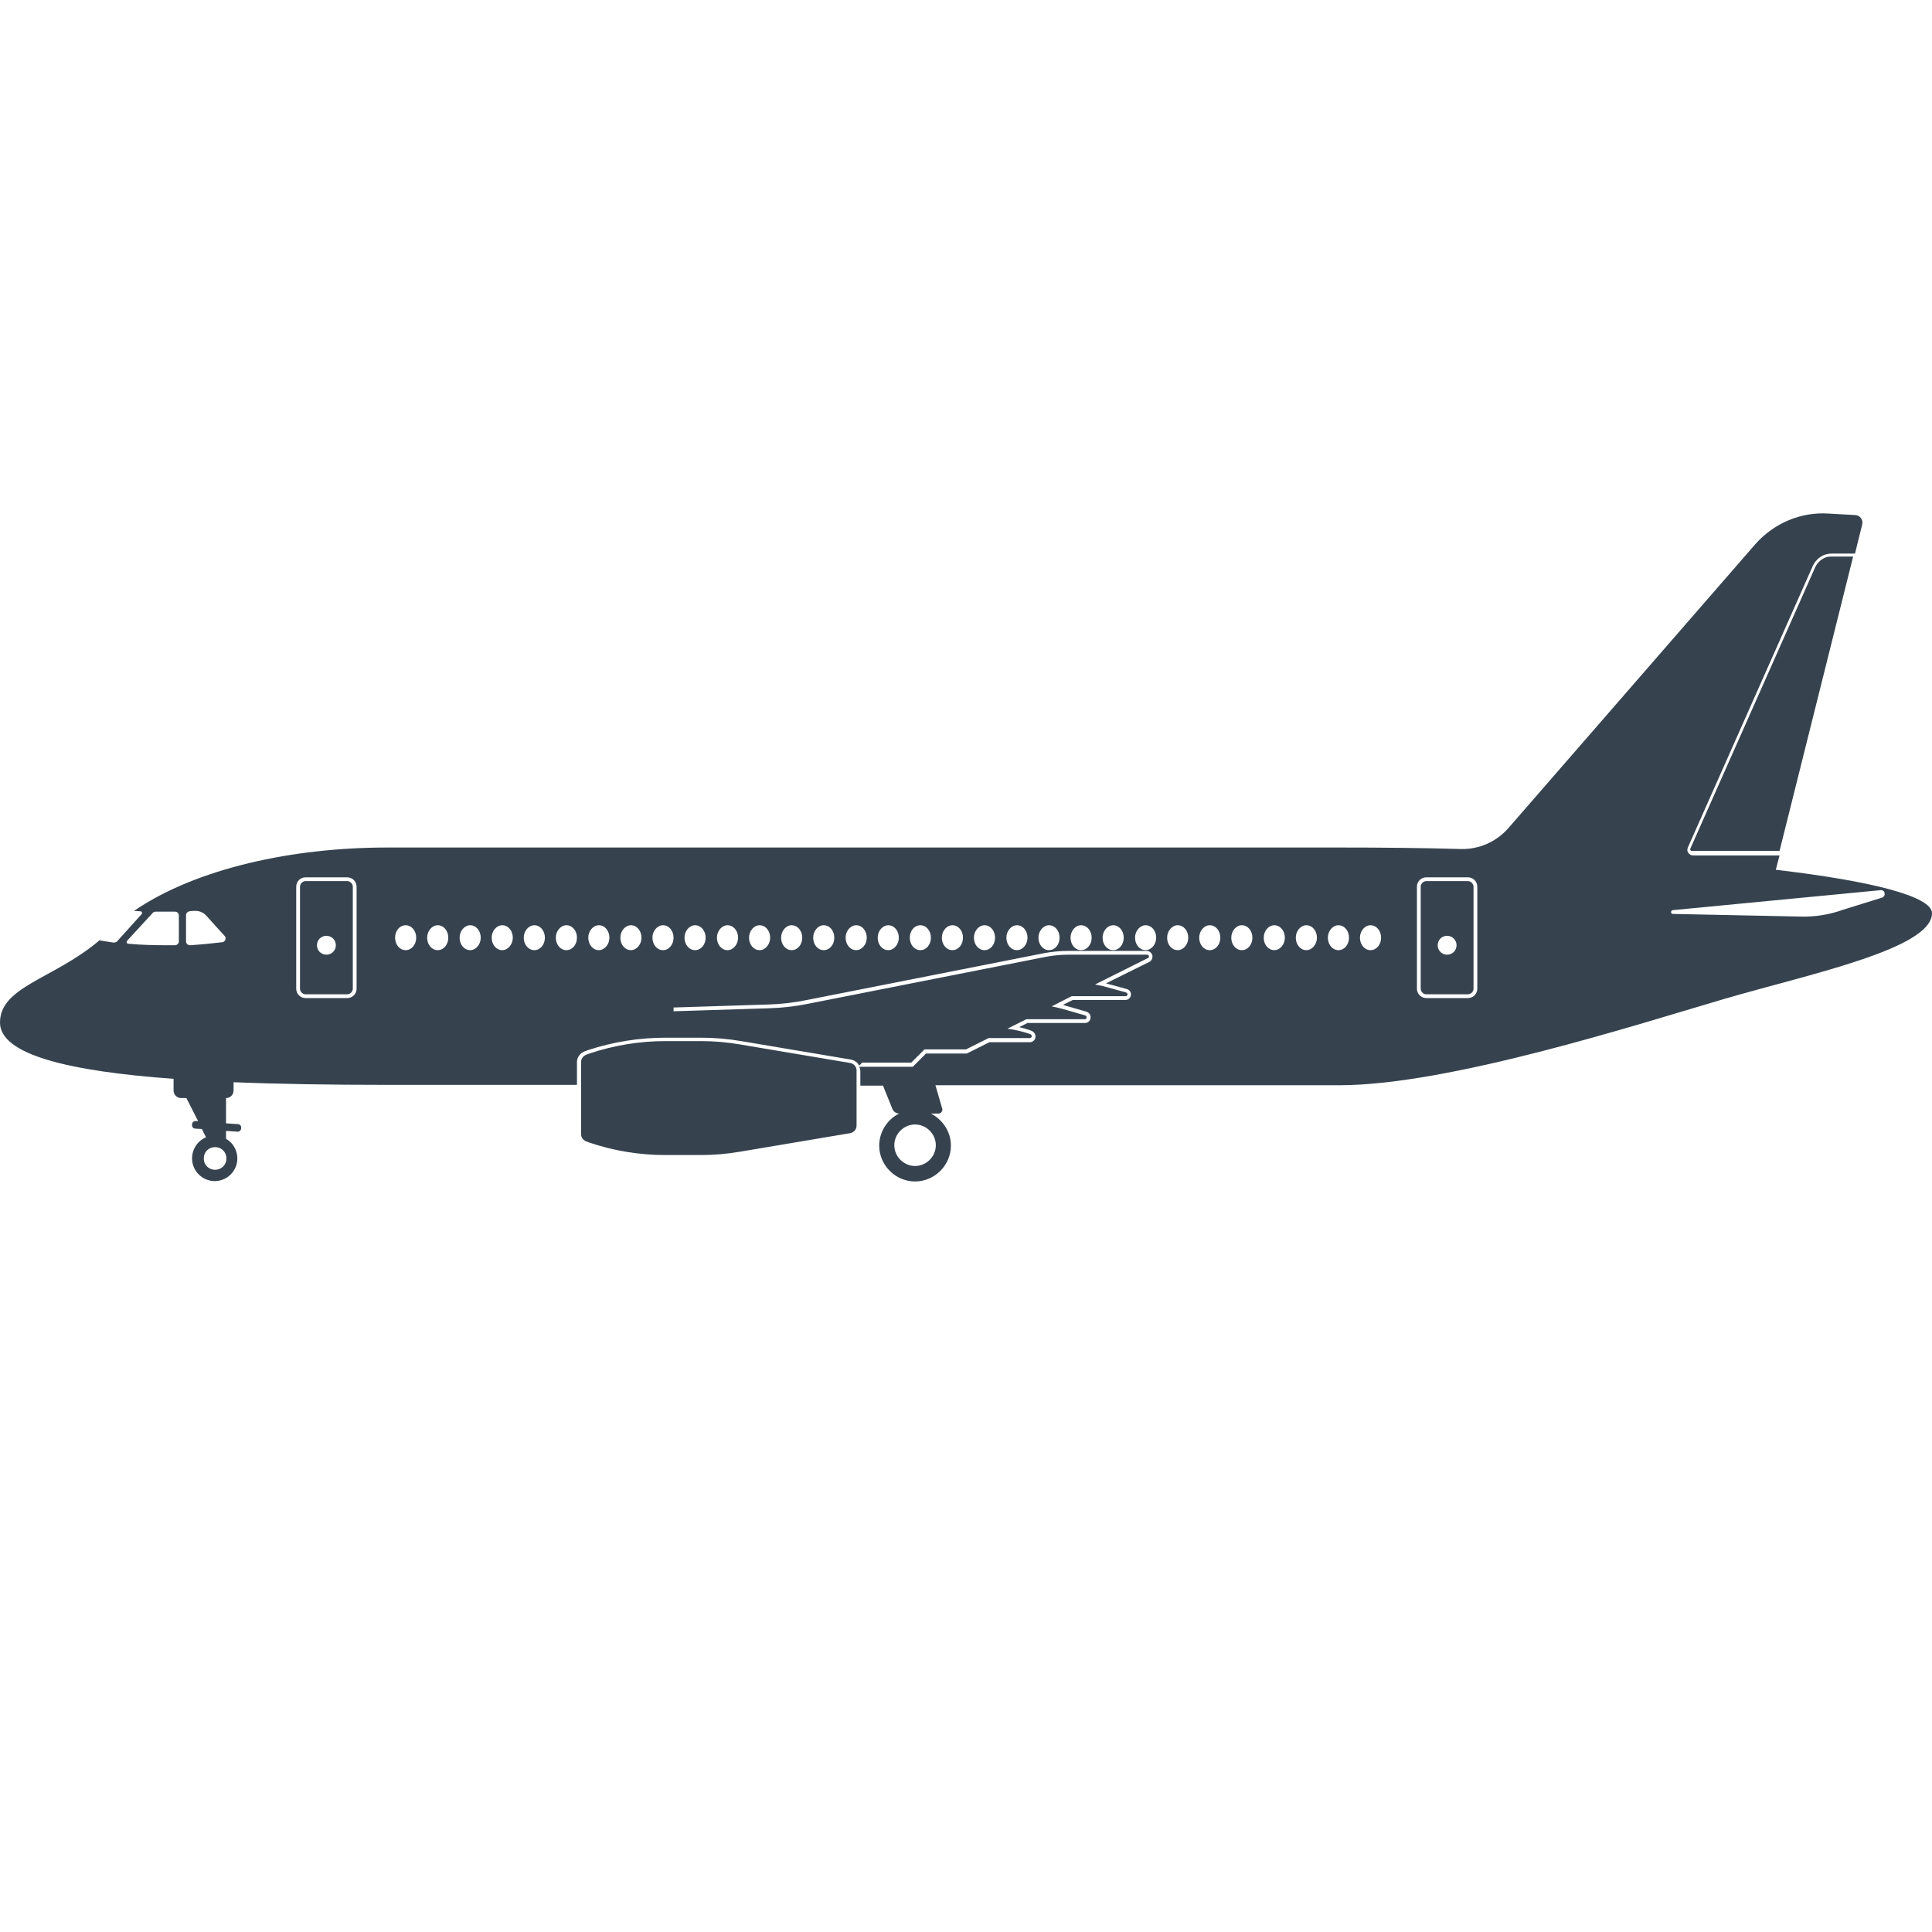<svg version="1.1" xmlns="http://www.w3.org/2000/svg" x="0" y="0" viewBox="0 0 512 512" xml:space="preserve"><path d="M227 283.7v14.6c0 1-.7 1.8-1.7 2l-29.1 4.9c-3.5.6-7 .9-10.5.9h-9.3c-6.9 0-13.7-1.1-20.2-3.3l-.8-.3c-.8-.3-1.4-1-1.4-1.9v-19.2c0-.9.6-1.6 1.4-1.9l.8-.3c6.5-2.2 13.4-3.3 20.2-3.3h9.3c3.5 0 7 .3 10.5.9l29.1 4.9c1 .2 1.7 1 1.7 2zM512 242c0 9.5-32.8 16.2-55.3 22.8s-72.7 22.8-101.8 22.8h-107l1.8 6.2c.2.6-.3 1.3-1 1.3h-2c3.1 1.6 5.3 4.8 5.3 8.5 0 5.2-4.3 9.5-9.5 9.5s-9.5-4.3-9.5-9.5c0-3.7 2.2-7 5.3-8.5-.8 0-1.5-.5-1.8-1.2l-2.5-6.2h-6v-3.8c0-.4-.1-.8-.3-1.2h14.2l.3-.3 3.2-3.2h10.8l.2-.1 5.8-2.9h10.7c.7 0 1.4-.5 1.5-1.3.1-.7-.3-1.4-1-1.7l-.5-.2c-.9-.3-1.9-.6-2.8-.8l2.2-1.1h15.2c.8 0 1.4-.5 1.5-1.3s-.3-1.4-1.1-1.7l-5.9-1.7c-.1 0-.2-.1-.3-.1l2.6-1.3h13.9c.8 0 1.4-.5 1.5-1.3s-.4-1.4-1.1-1.6l-5.5-1.5 11.5-5.7c.6-.3.9-1 .8-1.7-.2-.7-.8-1.2-1.5-1.2h-20.8c-2.1 0-4.3.2-6.4.6L213.9 265c-3.4.7-6.8 1.1-10.2 1.2l-25.2.8v1l25.3-.8c3.5-.1 7-.5 10.4-1.2l62.8-12.4c2-.4 4.1-.6 6.2-.6H304c.5 0 .7.7.2.9l-14 7c.7.1 1.3.3 2 .4l6.2 1.7c.6.2.5 1-.1 1H284l-5.3 2.7c1 .2 2 .4 3 .7l5.9 1.7c.6.2.4 1-.1 1H272l-5 2.5c1.9.3 3.8.7 5.6 1.3l.5.2c.5.2.4 1-.2 1H262l-6 3h-11l-3.5 3.5h-13l-.8.8c-.4-.8-1.2-1.4-2.2-1.6l-29.1-4.9c-3.5-.6-7.1-.9-10.7-.9h-9.3c-7 0-13.9 1.1-20.6 3.3l-.8.3c-1.2.4-2.1 1.6-2.1 2.8v6.1h-50.5c-14.4 0-28.1-.2-40.5-.7v2.2c0 1.1-.9 2-2 2v6.7l3.1.2c.6 0 1 .5.9 1.1 0 .6-.5 1-1.1.9l-2.9-.2v2.1c1.8 1 3 3 3 5.2 0 3.3-2.7 6-6 6s-6-2.7-6-6c0-2.5 1.5-4.7 3.7-5.6l-1.1-2.2-1.7-.1c-.6 0-1-.5-.9-1.1 0-.6.5-1 1.1-.9h.5l-3.1-6.1H48c-1.1 0-2-.9-2-2v-3.1c-27.7-2-46-6.4-46-14.9 0-9.5 14-11.5 26-21.5l.3-.3c1.2.2 2.5.4 3.8.6.3 0 .7-.1.9-.3l6.5-7.2c.3-.3.1-.8-.3-.8-.6 0-1.1-.1-1.7-.1 16.7-11.4 42.3-16.8 67.1-16.8H355c11 0 21.8.1 32.2.4 4.8.1 9.3-1.9 12.5-5.5l65.4-75.2c4.9-5.6 12.1-8.7 19.5-8.2l7.1.4c1.3.1 2.1 1.3 1.8 2.5l-1.9 7.7h-6.2c-2.2 0-4.1 1.3-5 3.3l-33.1 74.6c-.2.5-.2 1 .1 1.4.3.4.7.7 1.3.7h22.9l-1 3.8c25.7 3 41.4 7.1 41.4 11.5zm-464.6.6c0-.6-.5-1-1-1h-5.1c-.3 0-.6.1-.8.3l-6.8 7.4c-.3.3-.1.8.3.8 3.2.3 6.6.4 10.1.4h2.3c.5 0 1-.5 1-1v-6.9zm11.5 7.1c.8-.1 1.2-1.1.6-1.7l-4.8-5.3c-.8-.9-2-1.4-3.2-1.3-.4 0-.8 0-1.2.1-.5 0-1 .5-1 1v7c0 .6.5 1 1.1 1 3-.2 5.9-.5 8.5-.8zM60 307c0-1.7-1.3-3-3-3s-3 1.3-3 3 1.3 3 3 3 3-1.3 3-3zm34.5-72c0-1.4-1.1-2.5-2.5-2.5H81c-1.4 0-2.5 1.1-2.5 2.5v27c0 1.4 1.1 2.5 2.5 2.5h11c1.4 0 2.5-1.1 2.5-2.5v-27zm15.8 13.5c0-1.8-1.2-3.3-2.8-3.3s-2.8 1.5-2.8 3.3 1.2 3.3 2.8 3.3 2.8-1.5 2.8-3.3zm8.5 0c0-1.8-1.2-3.3-2.8-3.3-1.5 0-2.8 1.5-2.8 3.3s1.2 3.3 2.8 3.3c1.6 0 2.8-1.5 2.8-3.3zm8.6 0c0-1.8-1.2-3.3-2.8-3.3-1.5 0-2.8 1.5-2.8 3.3s1.2 3.3 2.8 3.3c1.5 0 2.8-1.5 2.8-3.3zm8.5 0c0-1.8-1.2-3.3-2.8-3.3-1.5 0-2.8 1.5-2.8 3.3s1.2 3.3 2.8 3.3c1.5 0 2.8-1.5 2.8-3.3zm8.5 0c0-1.8-1.2-3.3-2.8-3.3-1.5 0-2.8 1.5-2.8 3.3s1.2 3.3 2.8 3.3c1.6 0 2.8-1.5 2.8-3.3zm8.5 0c0-1.8-1.2-3.3-2.8-3.3-1.5 0-2.8 1.5-2.8 3.3s1.2 3.3 2.8 3.3c1.6 0 2.8-1.5 2.8-3.3zm8.6 0c0-1.8-1.2-3.3-2.8-3.3-1.5 0-2.8 1.5-2.8 3.3s1.2 3.3 2.8 3.3c1.5 0 2.8-1.5 2.8-3.3zm8.5 0c0-1.8-1.2-3.3-2.8-3.3-1.5 0-2.8 1.5-2.8 3.3s1.2 3.3 2.8 3.3c1.5 0 2.8-1.5 2.8-3.3zm8.5 0c0-1.8-1.2-3.3-2.8-3.3-1.5 0-2.8 1.5-2.8 3.3s1.2 3.3 2.8 3.3c1.6 0 2.8-1.5 2.8-3.3zm8.5 0c0-1.8-1.2-3.3-2.8-3.3-1.5 0-2.8 1.5-2.8 3.3s1.2 3.3 2.8 3.3c1.6 0 2.8-1.5 2.8-3.3zm8.6 0c0-1.8-1.2-3.3-2.8-3.3-1.5 0-2.8 1.5-2.8 3.3s1.2 3.3 2.8 3.3c1.5 0 2.8-1.5 2.8-3.3zm8.5 0c0-1.8-1.2-3.3-2.8-3.3-1.5 0-2.8 1.5-2.8 3.3s1.2 3.3 2.8 3.3c1.5 0 2.8-1.5 2.8-3.3zm8.5 0c0-1.8-1.2-3.3-2.8-3.3-1.5 0-2.8 1.5-2.8 3.3s1.2 3.3 2.8 3.3c1.6 0 2.8-1.5 2.8-3.3zm8.5 0c0-1.8-1.2-3.3-2.8-3.3-1.5 0-2.8 1.5-2.8 3.3s1.2 3.3 2.8 3.3c1.6 0 2.8-1.5 2.8-3.3zm8.6 0c0-1.8-1.2-3.3-2.8-3.3-1.5 0-2.8 1.5-2.8 3.3s1.2 3.3 2.8 3.3c1.5 0 2.8-1.5 2.8-3.3zm8.5 0c0-1.8-1.2-3.3-2.8-3.3-1.5 0-2.8 1.5-2.8 3.3s1.2 3.3 2.8 3.3c1.5 0 2.8-1.5 2.8-3.3zm8.5 0c0-1.8-1.2-3.3-2.8-3.3s-2.8 1.5-2.8 3.3 1.2 3.3 2.8 3.3 2.8-1.5 2.8-3.3zm8.5 0c0-1.8-1.2-3.3-2.8-3.3-1.5 0-2.8 1.5-2.8 3.3s1.2 3.3 2.8 3.3c1.6 0 2.8-1.5 2.8-3.3zm8.5 0c0-1.8-1.2-3.3-2.8-3.3-1.5 0-2.8 1.5-2.8 3.3s1.2 3.3 2.8 3.3c1.6 0 2.8-1.5 2.8-3.3zm8.6 0c0-1.8-1.2-3.3-2.8-3.3-1.5 0-2.8 1.5-2.8 3.3s1.2 3.3 2.8 3.3c1.5 0 2.8-1.5 2.8-3.3zm8.5 0c0-1.8-1.2-3.3-2.8-3.3-1.5 0-2.8 1.5-2.8 3.3s1.2 3.3 2.8 3.3c1.6 0 2.8-1.5 2.8-3.3zM242.5 298c-3 0-5.5 2.5-5.5 5.5s2.5 5.5 5.5 5.5 5.5-2.5 5.5-5.5-2.5-5.5-5.5-5.5zm46.8-49.5c0-1.8-1.2-3.3-2.8-3.3-1.5 0-2.8 1.5-2.8 3.3s1.2 3.3 2.8 3.3c1.6 0 2.8-1.5 2.8-3.3zm8.5 0c0-1.8-1.2-3.3-2.8-3.3-1.5 0-2.8 1.5-2.8 3.3s1.2 3.3 2.8 3.3c1.6 0 2.8-1.5 2.8-3.3zm8.6 0c0-1.8-1.2-3.3-2.8-3.3-1.5 0-2.8 1.5-2.8 3.3s1.2 3.3 2.8 3.3c1.5 0 2.8-1.5 2.8-3.3zm8.5 0c0-1.8-1.2-3.3-2.8-3.3-1.5 0-2.8 1.5-2.8 3.3s1.2 3.3 2.8 3.3c1.5 0 2.8-1.5 2.8-3.3zm8.5 0c0-1.8-1.2-3.3-2.8-3.3-1.5 0-2.8 1.5-2.8 3.3s1.2 3.3 2.8 3.3c1.6 0 2.8-1.5 2.8-3.3zm8.5 0c0-1.8-1.2-3.3-2.8-3.3-1.5 0-2.8 1.5-2.8 3.3s1.2 3.3 2.8 3.3c1.6 0 2.8-1.5 2.8-3.3zm8.6 0c0-1.8-1.2-3.3-2.8-3.3-1.5 0-2.8 1.5-2.8 3.3s1.2 3.3 2.8 3.3c1.5 0 2.8-1.5 2.8-3.3zm8.5 0c0-1.8-1.2-3.3-2.8-3.3-1.5 0-2.8 1.5-2.8 3.3s1.2 3.3 2.8 3.3c1.5 0 2.8-1.5 2.8-3.3zm8.5 0c0-1.8-1.2-3.3-2.8-3.3-1.5 0-2.8 1.5-2.8 3.3s1.2 3.3 2.8 3.3c1.6 0 2.8-1.5 2.8-3.3zm8.5 0c0-1.8-1.2-3.3-2.8-3.3-1.5 0-2.8 1.5-2.8 3.3s1.2 3.3 2.8 3.3c1.6 0 2.8-1.5 2.8-3.3zm25.5-13.5c0-1.4-1.1-2.5-2.5-2.5h-11c-1.4 0-2.5 1.1-2.5 2.5v27c0 1.4 1.1 2.5 2.5 2.5h11c1.4 0 2.5-1.1 2.5-2.5v-27zm106.9.9-55.1 5.3c-.6.1-.6 1 0 1l33.9.7c3.8.1 7.6-.5 11.2-1.8l10.3-3.2c1.2-.4.9-2.1-.3-2zm-17.3-85.7L448 224.8c-.1.2-.1.3 0 .5s.2.2.4.2h23.2l19.5-78h-6c-1.6 0-3.2 1.1-4 2.7zM390.5 235v27c0 .8-.7 1.5-1.5 1.5h-11c-.8 0-1.5-.7-1.5-1.5v-27c0-.8.7-1.5 1.5-1.5h11c.8 0 1.5.7 1.5 1.5zm-4.5 15.5c0-1.4-1.1-2.5-2.5-2.5s-2.5 1.1-2.5 2.5 1.1 2.5 2.5 2.5 2.5-1.1 2.5-2.5zM93.5 235v27c0 .8-.7 1.5-1.5 1.5H81c-.8 0-1.5-.7-1.5-1.5v-27c0-.8.7-1.5 1.5-1.5h11c.8 0 1.5.7 1.5 1.5zM89 250.5c0-1.4-1.1-2.5-2.5-2.5s-2.5 1.1-2.5 2.5 1.1 2.5 2.5 2.5 2.5-1.1 2.5-2.5z" fill="#36434f"/></svg>